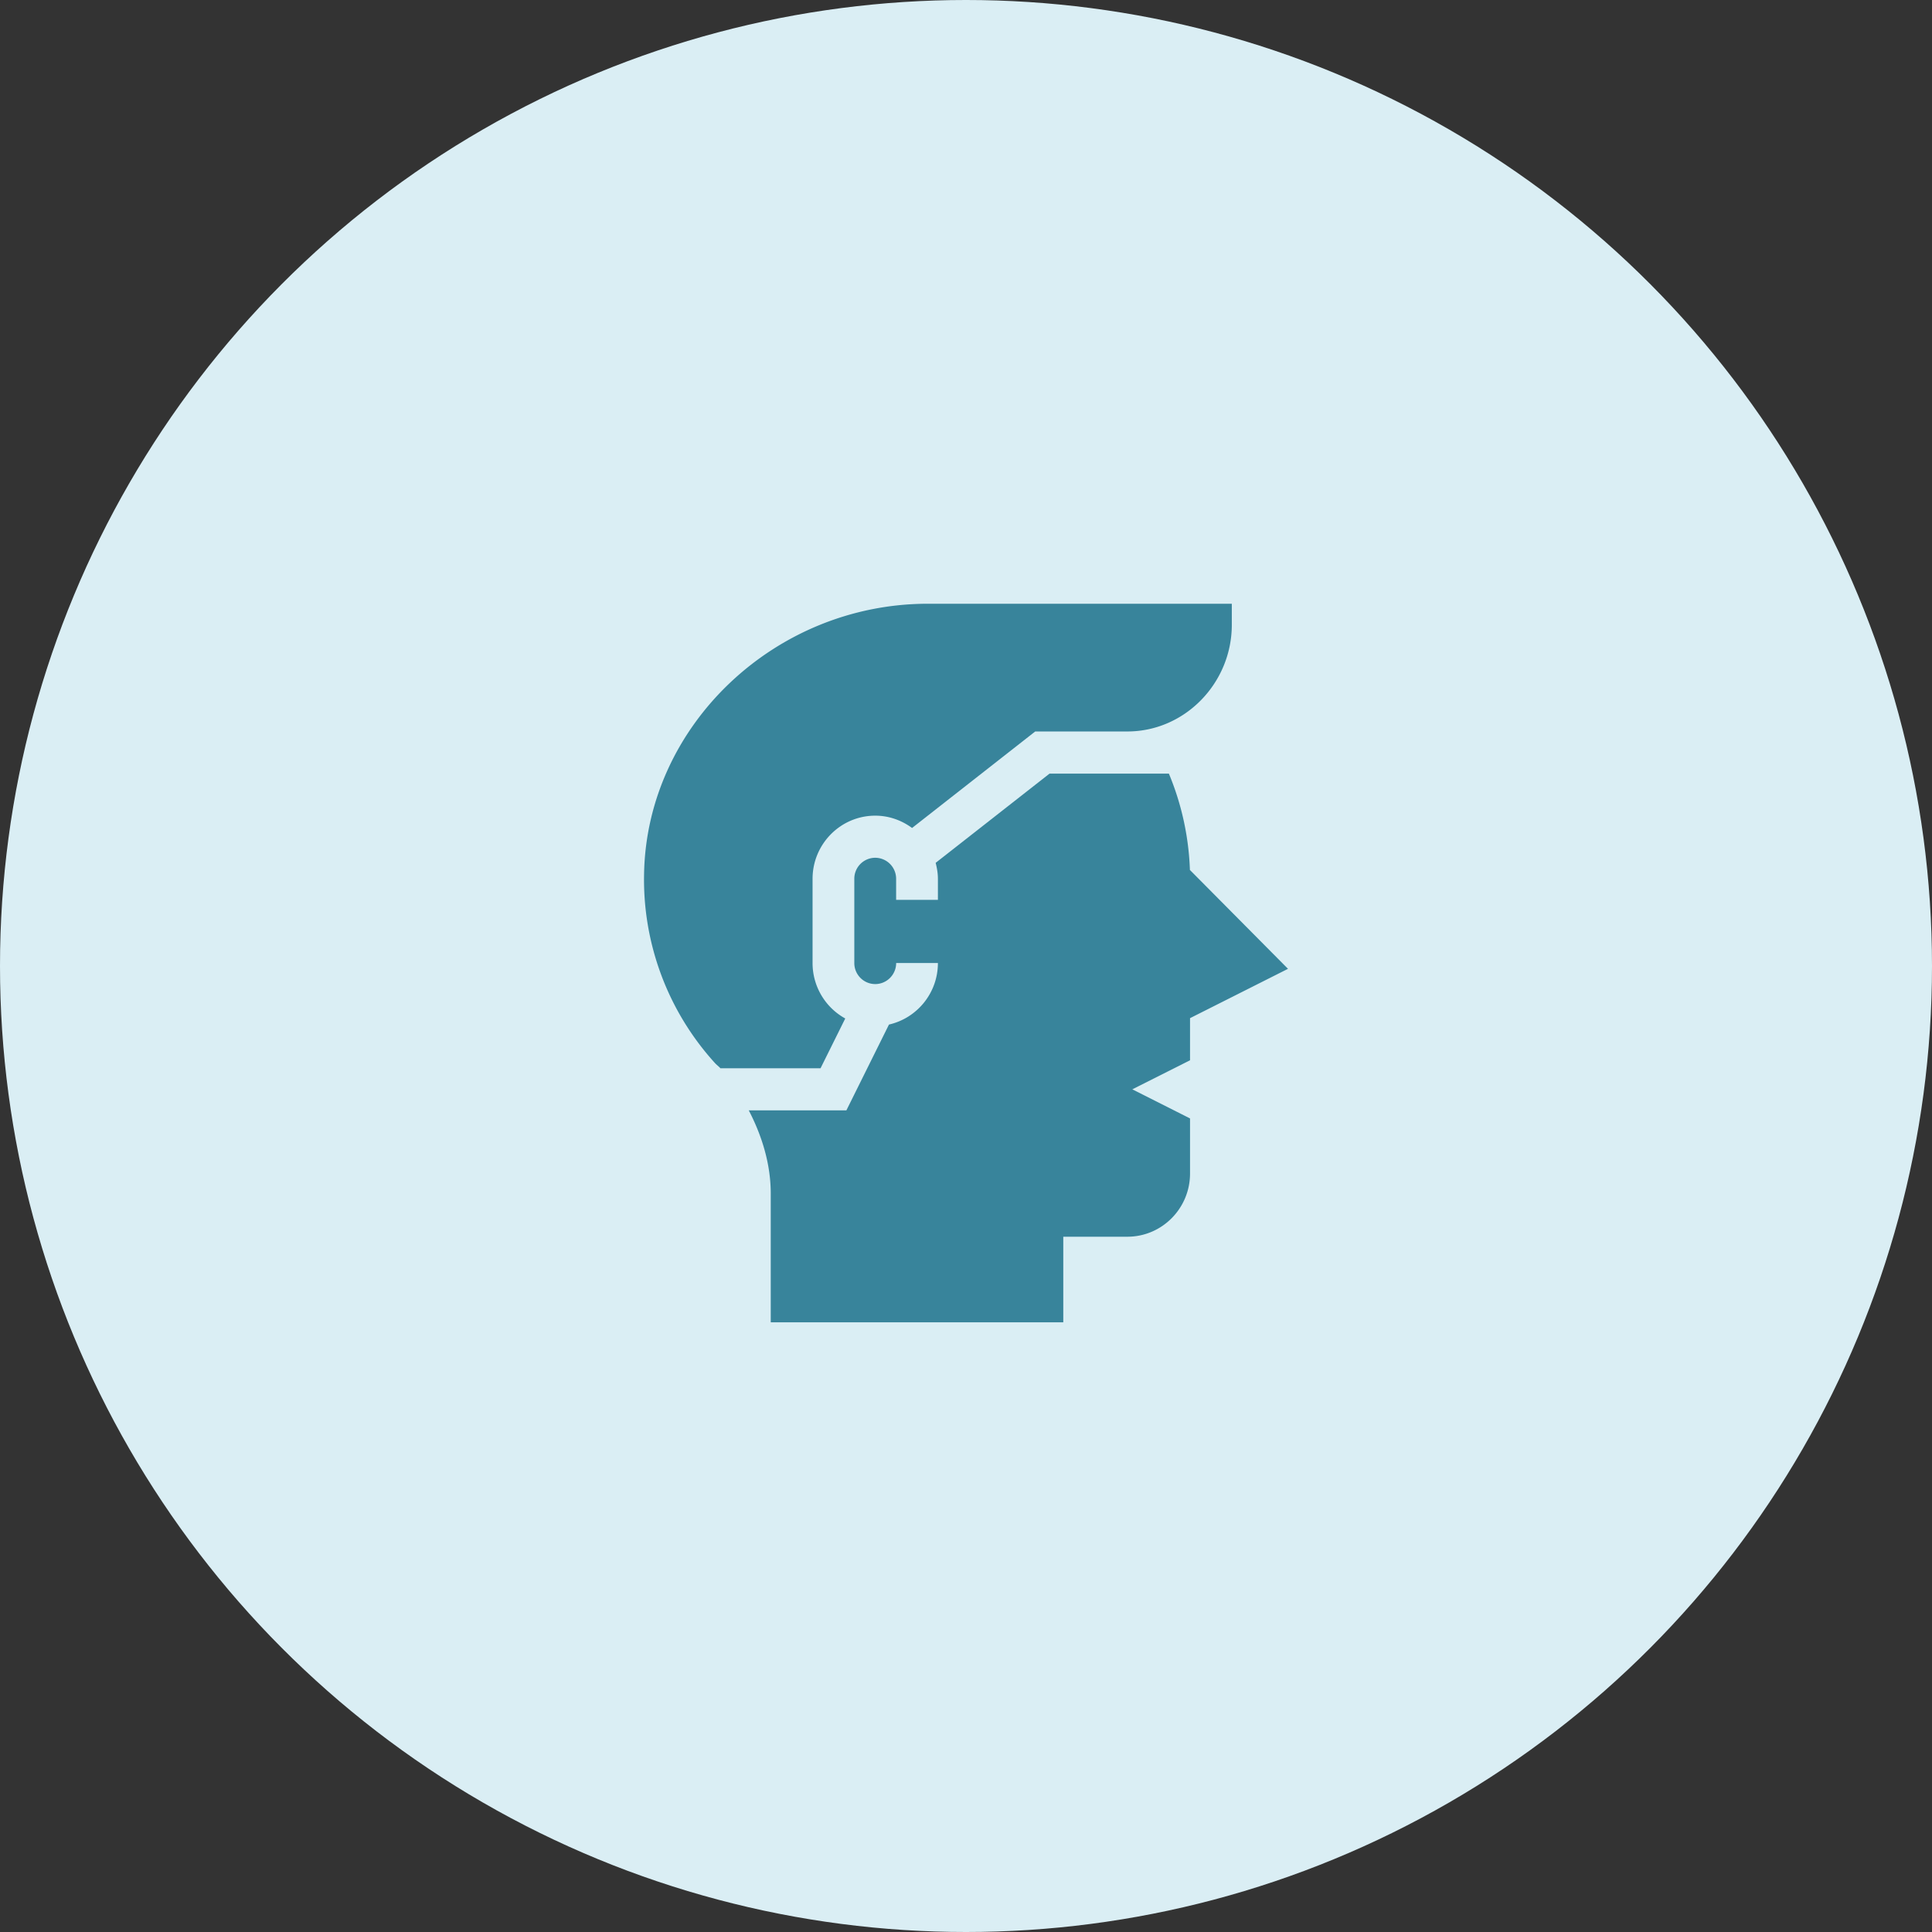 <svg width="48" height="48" fill="none" xmlns="http://www.w3.org/2000/svg"><rect width="100%" height="100%" fill="#333333" stroke="none"/><circle cx="24" cy="24" r="24" fill="#DAEEF4"/><path d="M21 25.304a1.571 1.571 0 0 1-.812-1.378v-2.092c0-.865.698-1.569 1.557-1.569.343 0 .657.116.915.306l3.06-2.398h2.289c1.433 0 2.595-1.206 2.595-2.65V15h-7.552c-3.801 0-6.983 3.027-7.05 6.706a6.778 6.778 0 0 0 1.765 4.71c.037.04.097.085.132.125h2.487L21 25.304z" fill="#38849B"/><path d="M29.04 19.22h-2.964l-2.83 2.217c.033.128.056.26.056.397v.523h-1.038v-.523a.521.521 0 0 0-.519-.523.521.521 0 0 0-.52.523v2.092c0 .289.233.523.52.523.287 0 .52-.235.52-.523h1.037c0 .747-.521 1.371-1.216 1.529l-1.058 2.132h-2.425c.34.654.542 1.347.546 2.047v3.218h7.268v-2.126h1.592c.859 0 1.557-.704 1.557-1.57v-1.369l-1.434-.723 1.434-.722v-1.046L32 24.07l-2.437-2.456a6.832 6.832 0 0 0-.523-2.395z" fill="#38849B"/></svg>